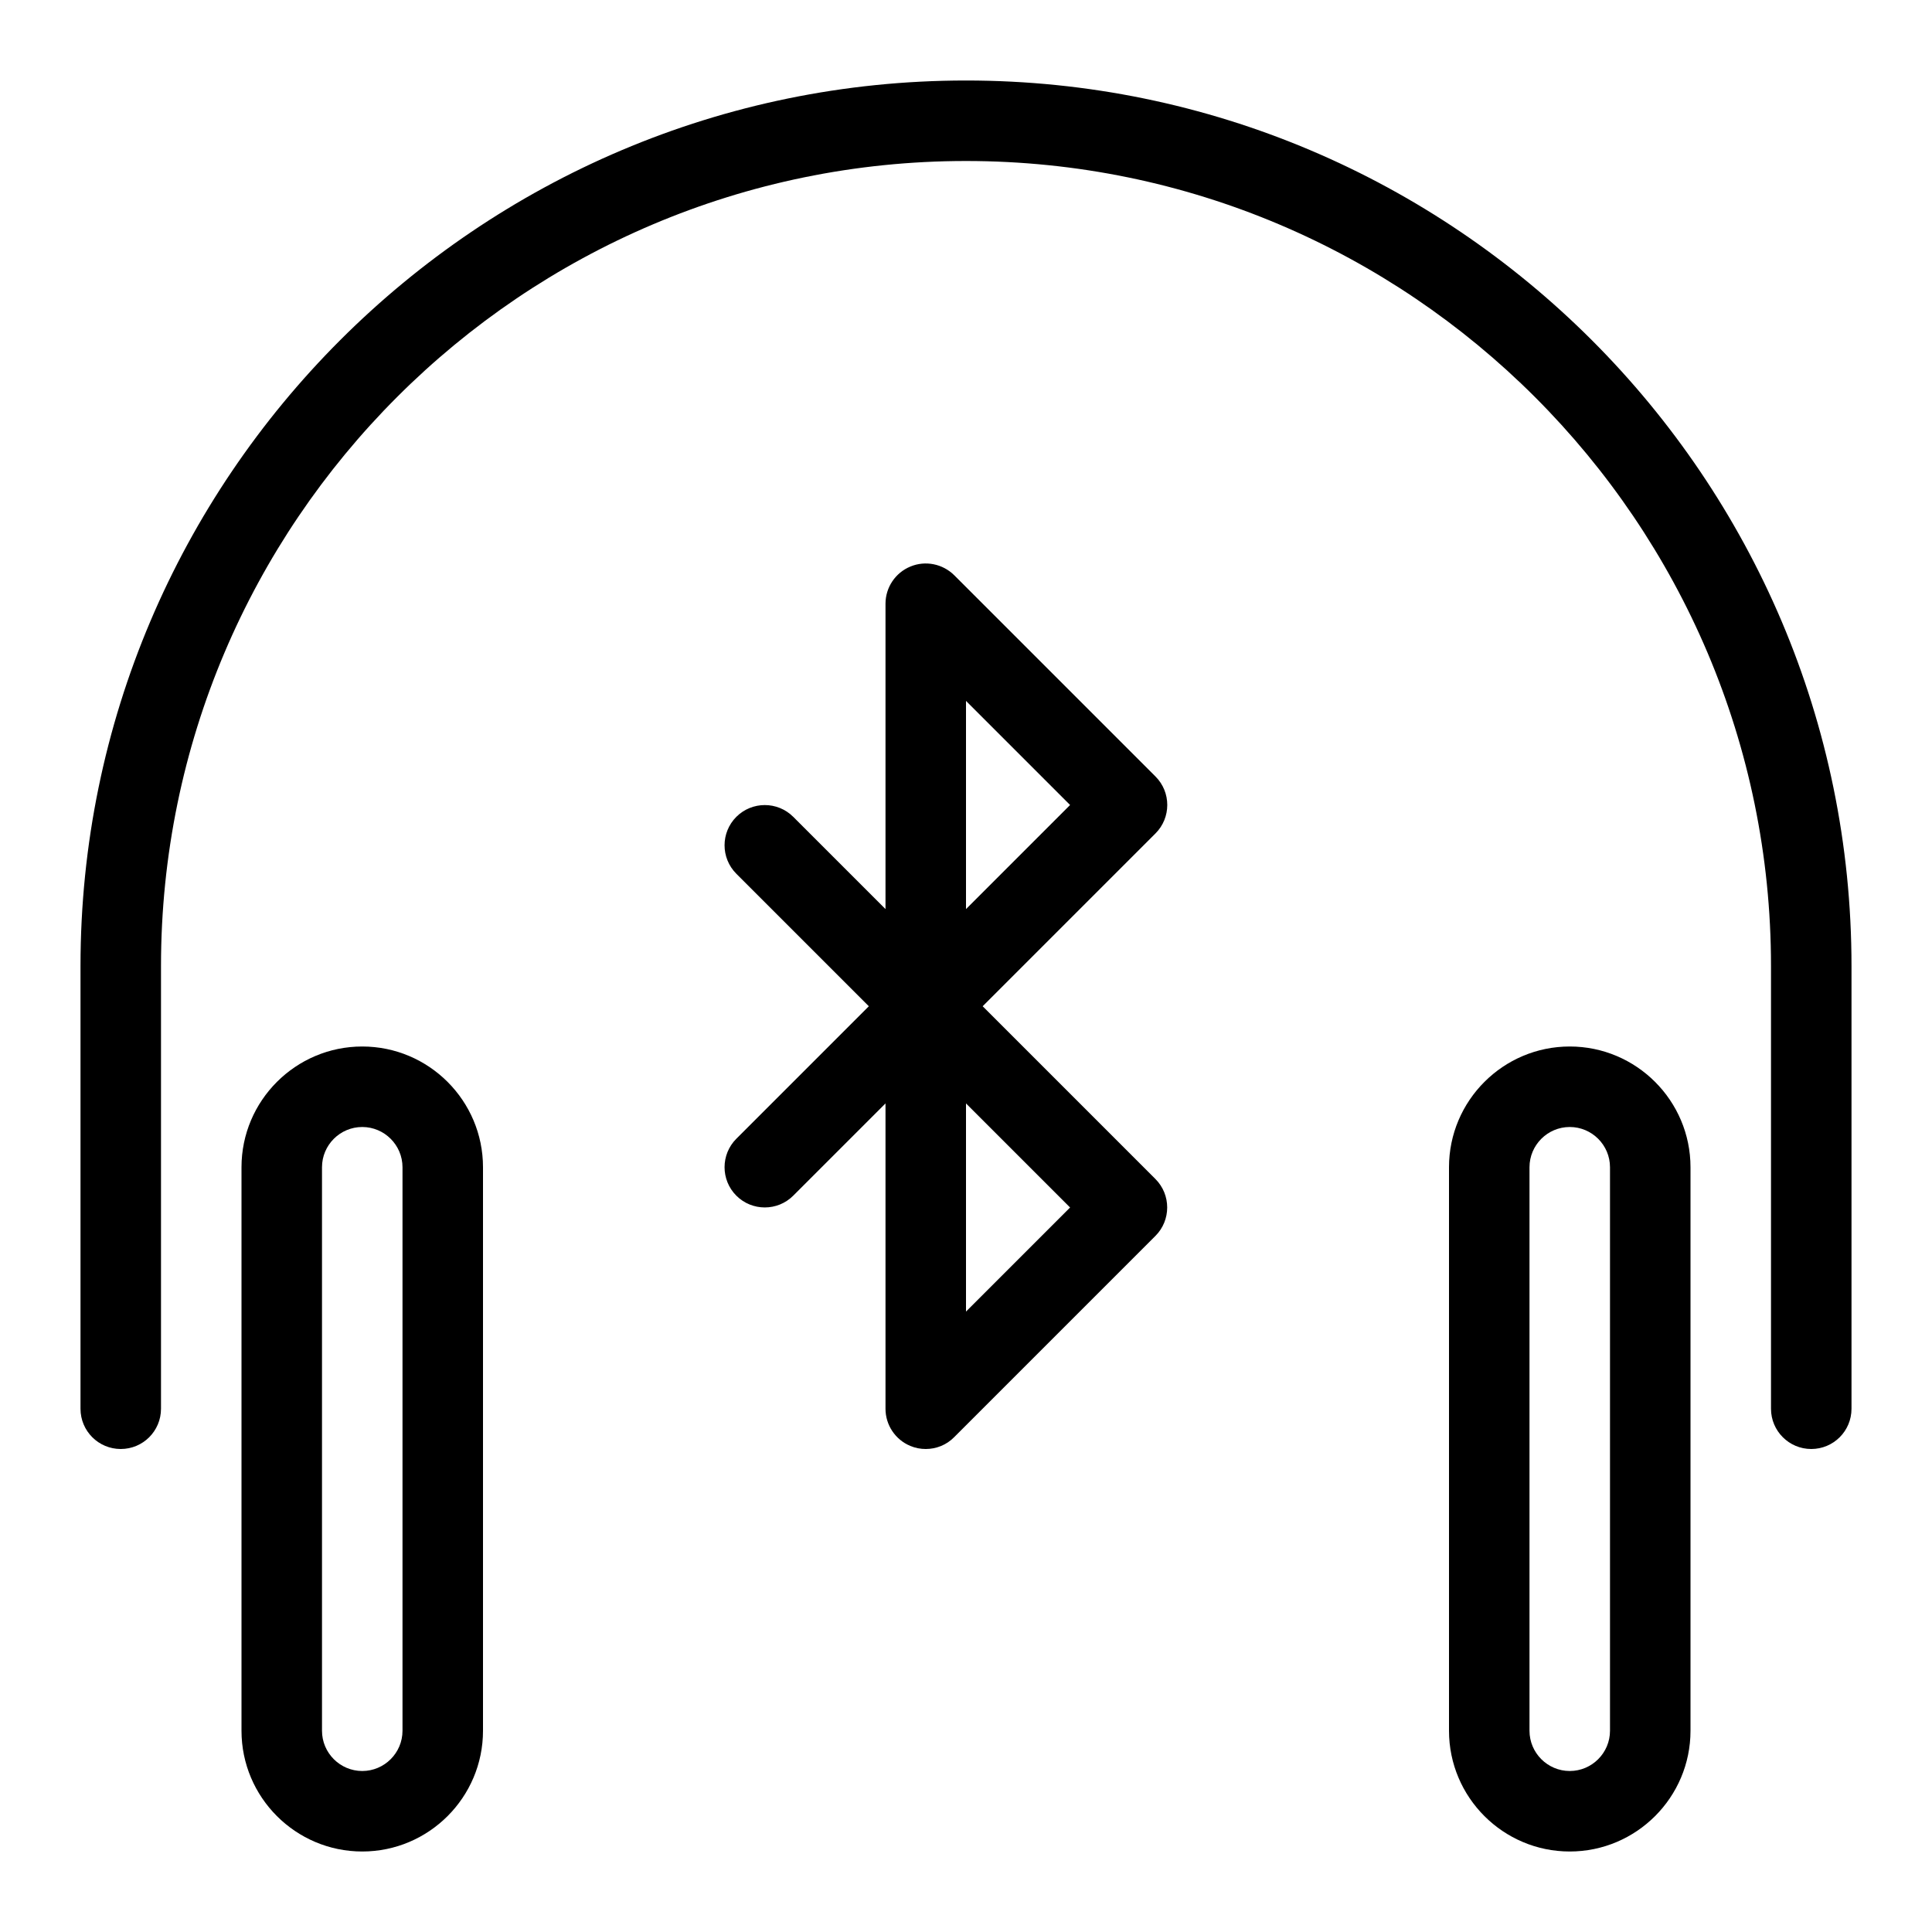 <?xml version="1.0" encoding="iso-8859-1"?>
<!-- Generator: Adobe Illustrator 18.0.0, SVG Export Plug-In . SVG Version: 6.00 Build 0)  -->
<!DOCTYPE svg PUBLIC "-//W3C//DTD SVG 1.1//EN" "http://www.w3.org/Graphics/SVG/1.1/DTD/svg11.dtd">
<svg version="1.1" id="Layer_1" xmlns="http://www.w3.org/2000/svg" xmlns:xlink="http://www.w3.org/1999/xlink" x="0px" y="0px"
	 viewBox="0 0 24 24" style="enable-background:new 0 0 24 24;" xml:space="preserve">
<g id="bluetuth_headset">
	<g>
		<path d="M4.5,23C3.673,23,3,22.327,3,21.5v-7C3,13.673,3.673,13,4.5,13S6,13.673,6,14.5v7C6,22.327,5.327,23,4.5,23z M4.5,14
			C4.225,14,4,14.224,4,14.5v7C4,21.776,4.225,22,4.5,22S5,21.776,5,21.5v-7C5,14.224,4.775,14,4.5,14z"/>
		<path d="M19.5,23c-0.827,0-1.5-0.673-1.5-1.5v-7c0-0.827,0.673-1.5,1.5-1.5s1.5,0.673,1.5,1.5v7C21,22.327,20.327,23,19.5,23z
			 M19.5,14c-0.275,0-0.5,0.224-0.5,0.5v7c0,0.276,0.225,0.5,0.5,0.5s0.5-0.224,0.5-0.5v-7C20,14.224,19.775,14,19.5,14z"/>
		<path d="M22.5,18c-0.276,0-0.5-0.224-0.5-0.5V12c0-5.514-4.486-10-10-10S2,6.486,2,12v5.5C2,17.777,1.776,18,1.5,18
			S1,17.777,1,17.5V12C1,5.935,5.935,1,12,1s11,4.935,11,11v5.5C23,17.777,22.776,18,22.5,18z"/>
	</g>
	<path d="M11.5,18c-0.064,0-0.13-0.012-0.191-0.038C11.122,17.885,11,17.702,11,17.5v-3.793l-1.146,1.146
		c-0.195,0.195-0.512,0.195-0.707,0s-0.195-0.512,0-0.707l1.646-1.646l-1.646-1.646c-0.195-0.195-0.195-0.512,0-0.707
		s0.512-0.195,0.707,0L11,11.293V7.5c0-0.202,0.122-0.385,0.309-0.462c0.186-0.078,0.402-0.034,0.545,0.108l2.5,2.5
		c0.195,0.195,0.195,0.512,0,0.707L12.207,12.5l2.146,2.146c0.195,0.195,0.195,0.512,0,0.707l-2.5,2.5
		C11.758,17.95,11.63,18,11.5,18z M12,13.707v2.586L13.293,15L12,13.707z M12,8.707v2.586L13.293,10L12,8.707z"/>
</g>
<g>
</g>
<g>
</g>
<g>
</g>
<g>
</g>
<g>
</g>
<g>
</g>
<g>
</g>
<g>
</g>
<g>
</g>
<g>
</g>
<g>
</g>
<g>
</g>
<g>
</g>
<g>
</g>
<g>
</g>
</svg>
